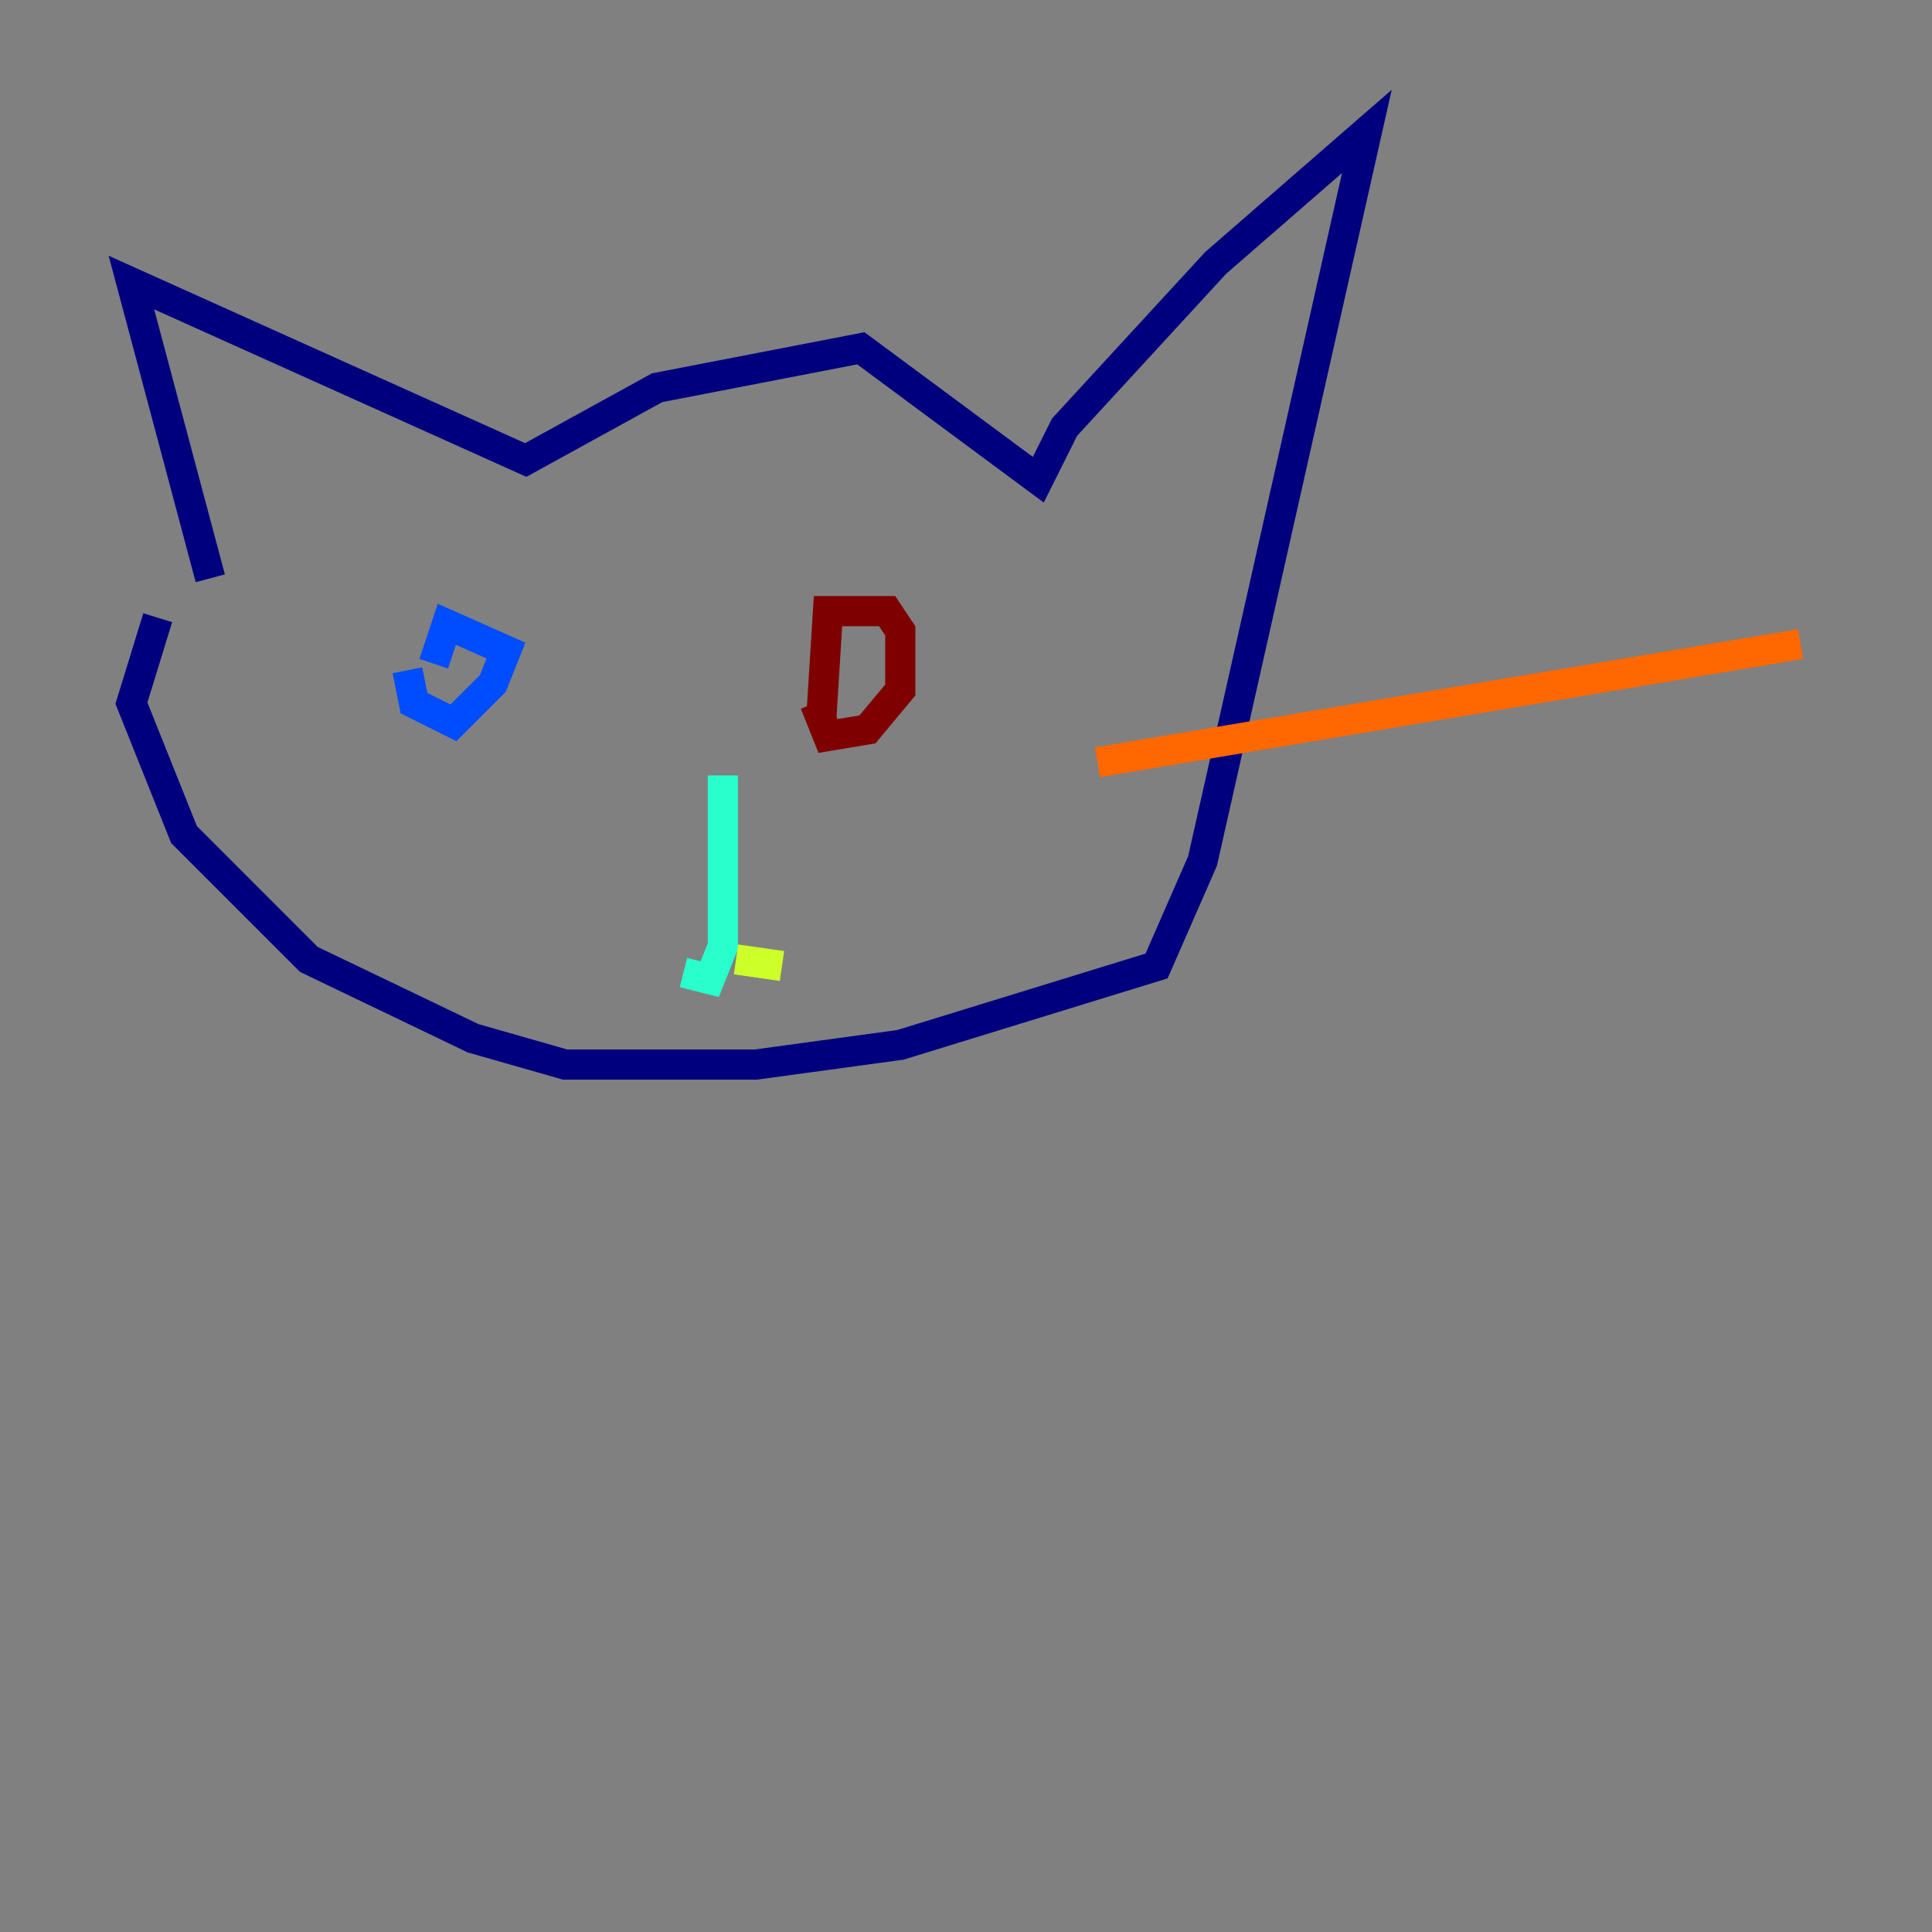 <?xml version="1.0" encoding="utf-8" ?>
<svg baseProfile="tiny" height="128" version="1.2" viewBox="0,0,128,128" width="128" xmlns="http://www.w3.org/2000/svg" xmlns:ev="http://www.w3.org/2001/xml-events" xmlns:xlink="http://www.w3.org/1999/xlink"><rect x="0" y="0" width="128" height="128" fill="#808080" stroke="none"/><defs /><polyline fill="none" points="13.932,38.313 8.707,18.721 34.83,30.476 43.537,25.687 57.034,23.075 68.789,31.782 70.531,28.299 80.544,17.415 90.558,8.707 79.674,57.034 76.626,64.0 59.646,69.225 50.068,70.531 37.442,70.531 31.347,68.789 20.463,63.565 12.191,55.292 8.707,46.585 10.449,40.925" stroke="#00007f" stroke-width="2" /><polyline fill="none" points="28.735,43.973 29.605,41.361 33.524,43.102 32.653,45.279 30.041,47.891 27.429,46.585 26.993,44.408" stroke="#004cff" stroke-width="2" /><polyline fill="none" points="47.891,51.374 47.891,62.694 47.02,64.871 45.279,64.435" stroke="#29ffcd" stroke-width="2" /><polyline fill="none" points="48.762,63.565 51.809,64.0" stroke="#cdff29" stroke-width="2" /><polyline fill="none" points="72.707,50.503 119.293,42.667" stroke="#ff6700" stroke-width="2" /><polyline fill="none" points="54.422,47.456 54.857,40.49 58.776,40.49 59.646,41.796 59.646,45.714 57.469,48.327 54.857,48.762 53.986,46.585" stroke="#7f0000" stroke-width="2" /></svg>